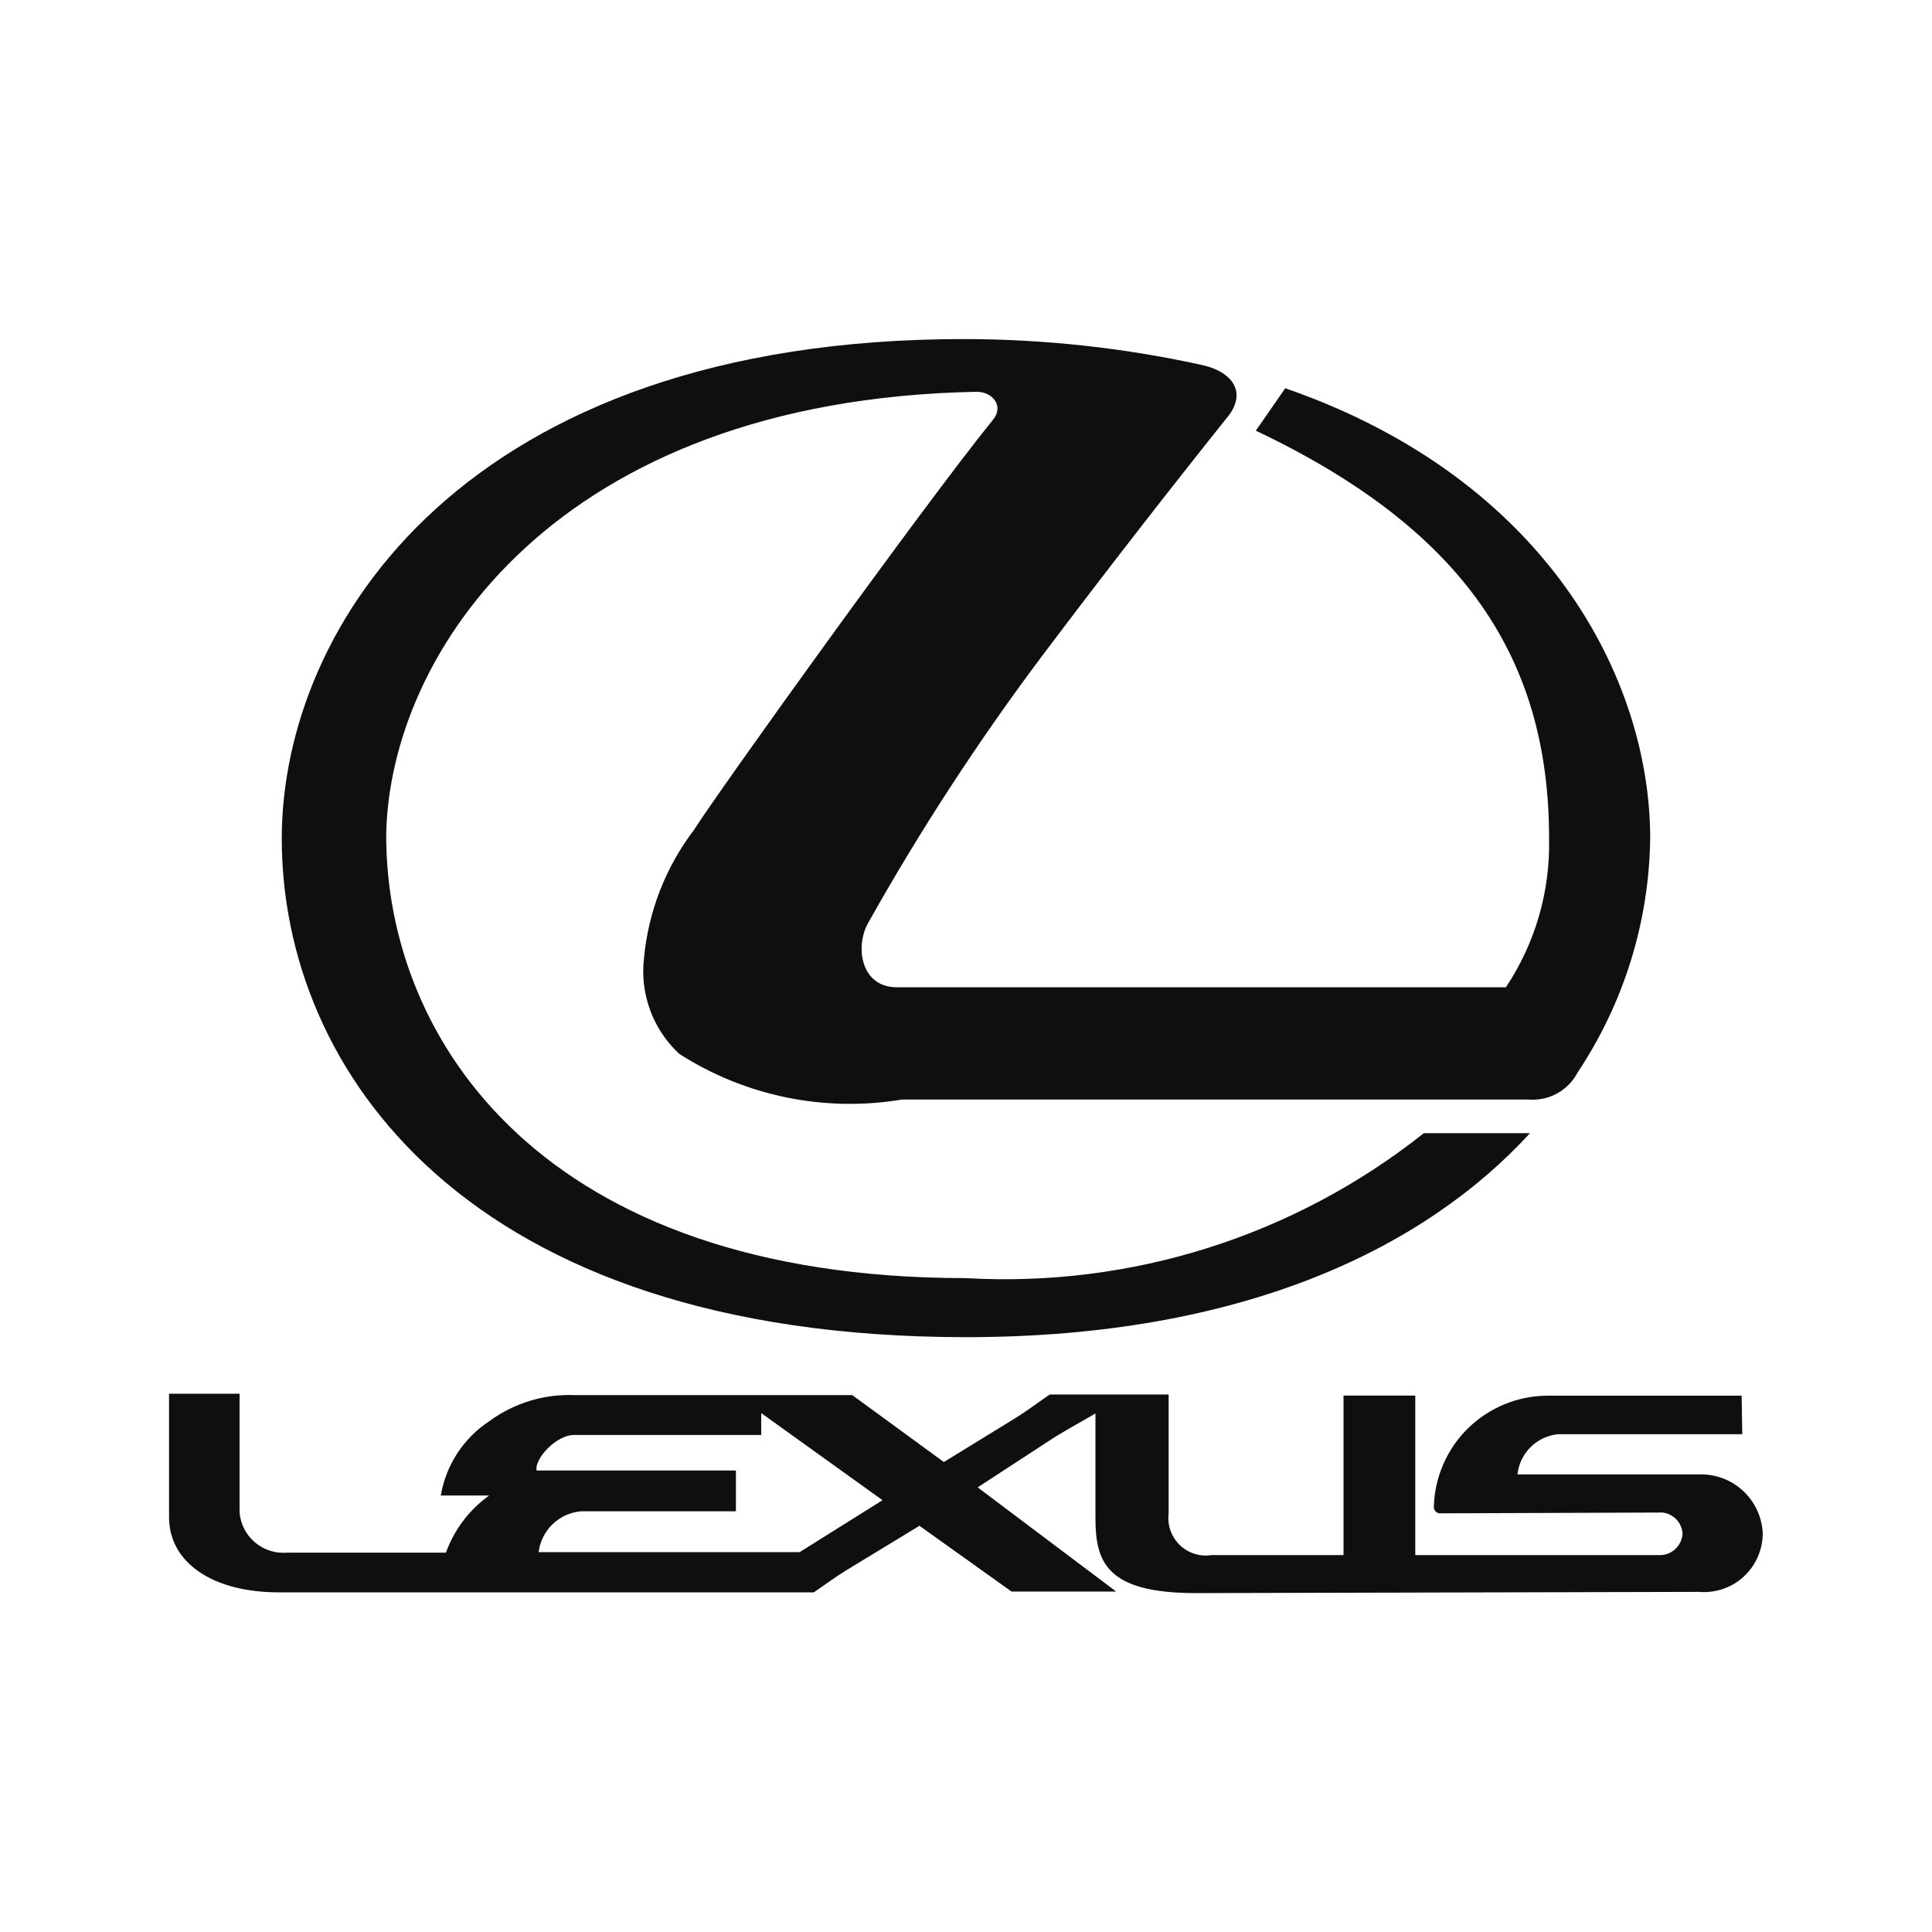 <svg xmlns="http://www.w3.org/2000/svg" width="44" height="44" viewBox="0 0 44 44" fill="none">
  <path d="M38.698 33.579H34.56C34.585 33.342 34.691 33.121 34.861 32.954C35.03 32.787 35.253 32.684 35.49 32.663H39.679L39.664 31.786H35.222C34.551 31.794 33.909 32.061 33.43 32.531C32.952 33.002 32.674 33.64 32.655 34.311C32.654 34.332 32.657 34.354 32.664 34.374C32.672 34.394 32.684 34.413 32.7 34.427C32.715 34.442 32.734 34.453 32.755 34.46C32.775 34.466 32.797 34.468 32.819 34.465L37.86 34.447C37.981 34.459 38.094 34.515 38.178 34.603C38.261 34.691 38.312 34.806 38.319 34.927C38.315 34.995 38.298 35.062 38.268 35.124C38.238 35.185 38.197 35.24 38.145 35.286C38.094 35.331 38.035 35.367 37.97 35.389C37.905 35.411 37.837 35.42 37.769 35.416H32.232V31.783H30.598V35.416H27.595C27.465 35.437 27.331 35.427 27.205 35.387C27.079 35.347 26.964 35.279 26.869 35.187C26.774 35.095 26.701 34.982 26.657 34.858C26.613 34.733 26.599 34.6 26.615 34.468V31.759H23.907C23.639 31.942 23.381 32.14 23.104 32.309L21.496 33.297L19.41 31.773H13.094C12.398 31.743 11.712 31.951 11.15 32.362C10.858 32.553 10.608 32.802 10.417 33.095C10.226 33.387 10.097 33.715 10.039 34.06H11.139C10.687 34.384 10.344 34.838 10.155 35.361H6.532C6.268 35.382 6.006 35.297 5.805 35.125C5.603 34.954 5.478 34.709 5.456 34.445V31.741H3.85V34.555C3.85 35.567 4.813 36.265 6.354 36.265H16.161V35.349H12.267C12.297 35.107 12.409 34.883 12.584 34.713C12.759 34.544 12.987 34.44 13.229 34.419H16.76V33.489H12.221C12.168 33.216 12.676 32.681 13.066 32.681H17.336V32.182L20.099 34.166L18.211 35.349H16.161V36.265H18.533C18.788 36.093 19.028 35.911 19.29 35.752L20.94 34.749L23.038 36.247H25.421L22.266 33.874L23.887 32.817C24.231 32.589 24.594 32.399 24.948 32.191V34.575C24.948 35.583 25.207 36.282 27.236 36.282L38.693 36.254C38.878 36.27 39.064 36.247 39.24 36.187C39.416 36.127 39.577 36.031 39.713 35.905C39.85 35.779 39.959 35.626 40.033 35.456C40.107 35.285 40.145 35.102 40.145 34.916C40.127 34.548 39.966 34.201 39.695 33.951C39.425 33.701 39.066 33.567 38.698 33.579ZM22 30.453C28.318 30.453 32.45 28.42 34.844 25.808H32.426C29.473 28.152 25.759 29.327 21.995 29.108C12.353 29.108 8.795 23.69 8.795 19.024C8.864 14.859 12.678 9.112 22.229 8.923C22.596 8.912 22.871 9.242 22.62 9.553C20.988 11.57 16.333 18.062 15.803 18.904C15.16 19.749 14.766 20.758 14.667 21.817C14.619 22.218 14.667 22.625 14.806 23.004C14.945 23.384 15.172 23.725 15.468 24C16.972 24.965 18.782 25.336 20.544 25.041H34.81C35.037 25.06 35.265 25.011 35.465 24.901C35.664 24.79 35.827 24.623 35.932 24.42C36.984 22.841 37.557 20.991 37.582 19.094C37.582 15.47 35.229 10.905 29.271 8.842L28.6 9.808C33.326 12.05 35.279 14.984 35.279 19.089C35.308 20.294 34.965 21.48 34.296 22.484H20.423C19.593 22.484 19.472 21.542 19.773 21.017C20.961 18.899 22.289 16.862 23.747 14.92C25.133 13.081 26.545 11.262 27.982 9.464C28.373 8.954 28.111 8.463 27.331 8.303C25.569 7.919 23.77 7.724 21.965 7.722C10.582 7.716 6.417 14.254 6.417 19.1C6.417 24.356 10.611 30.453 22 30.453Z" fill="#0F0F0F"/>
</svg>

